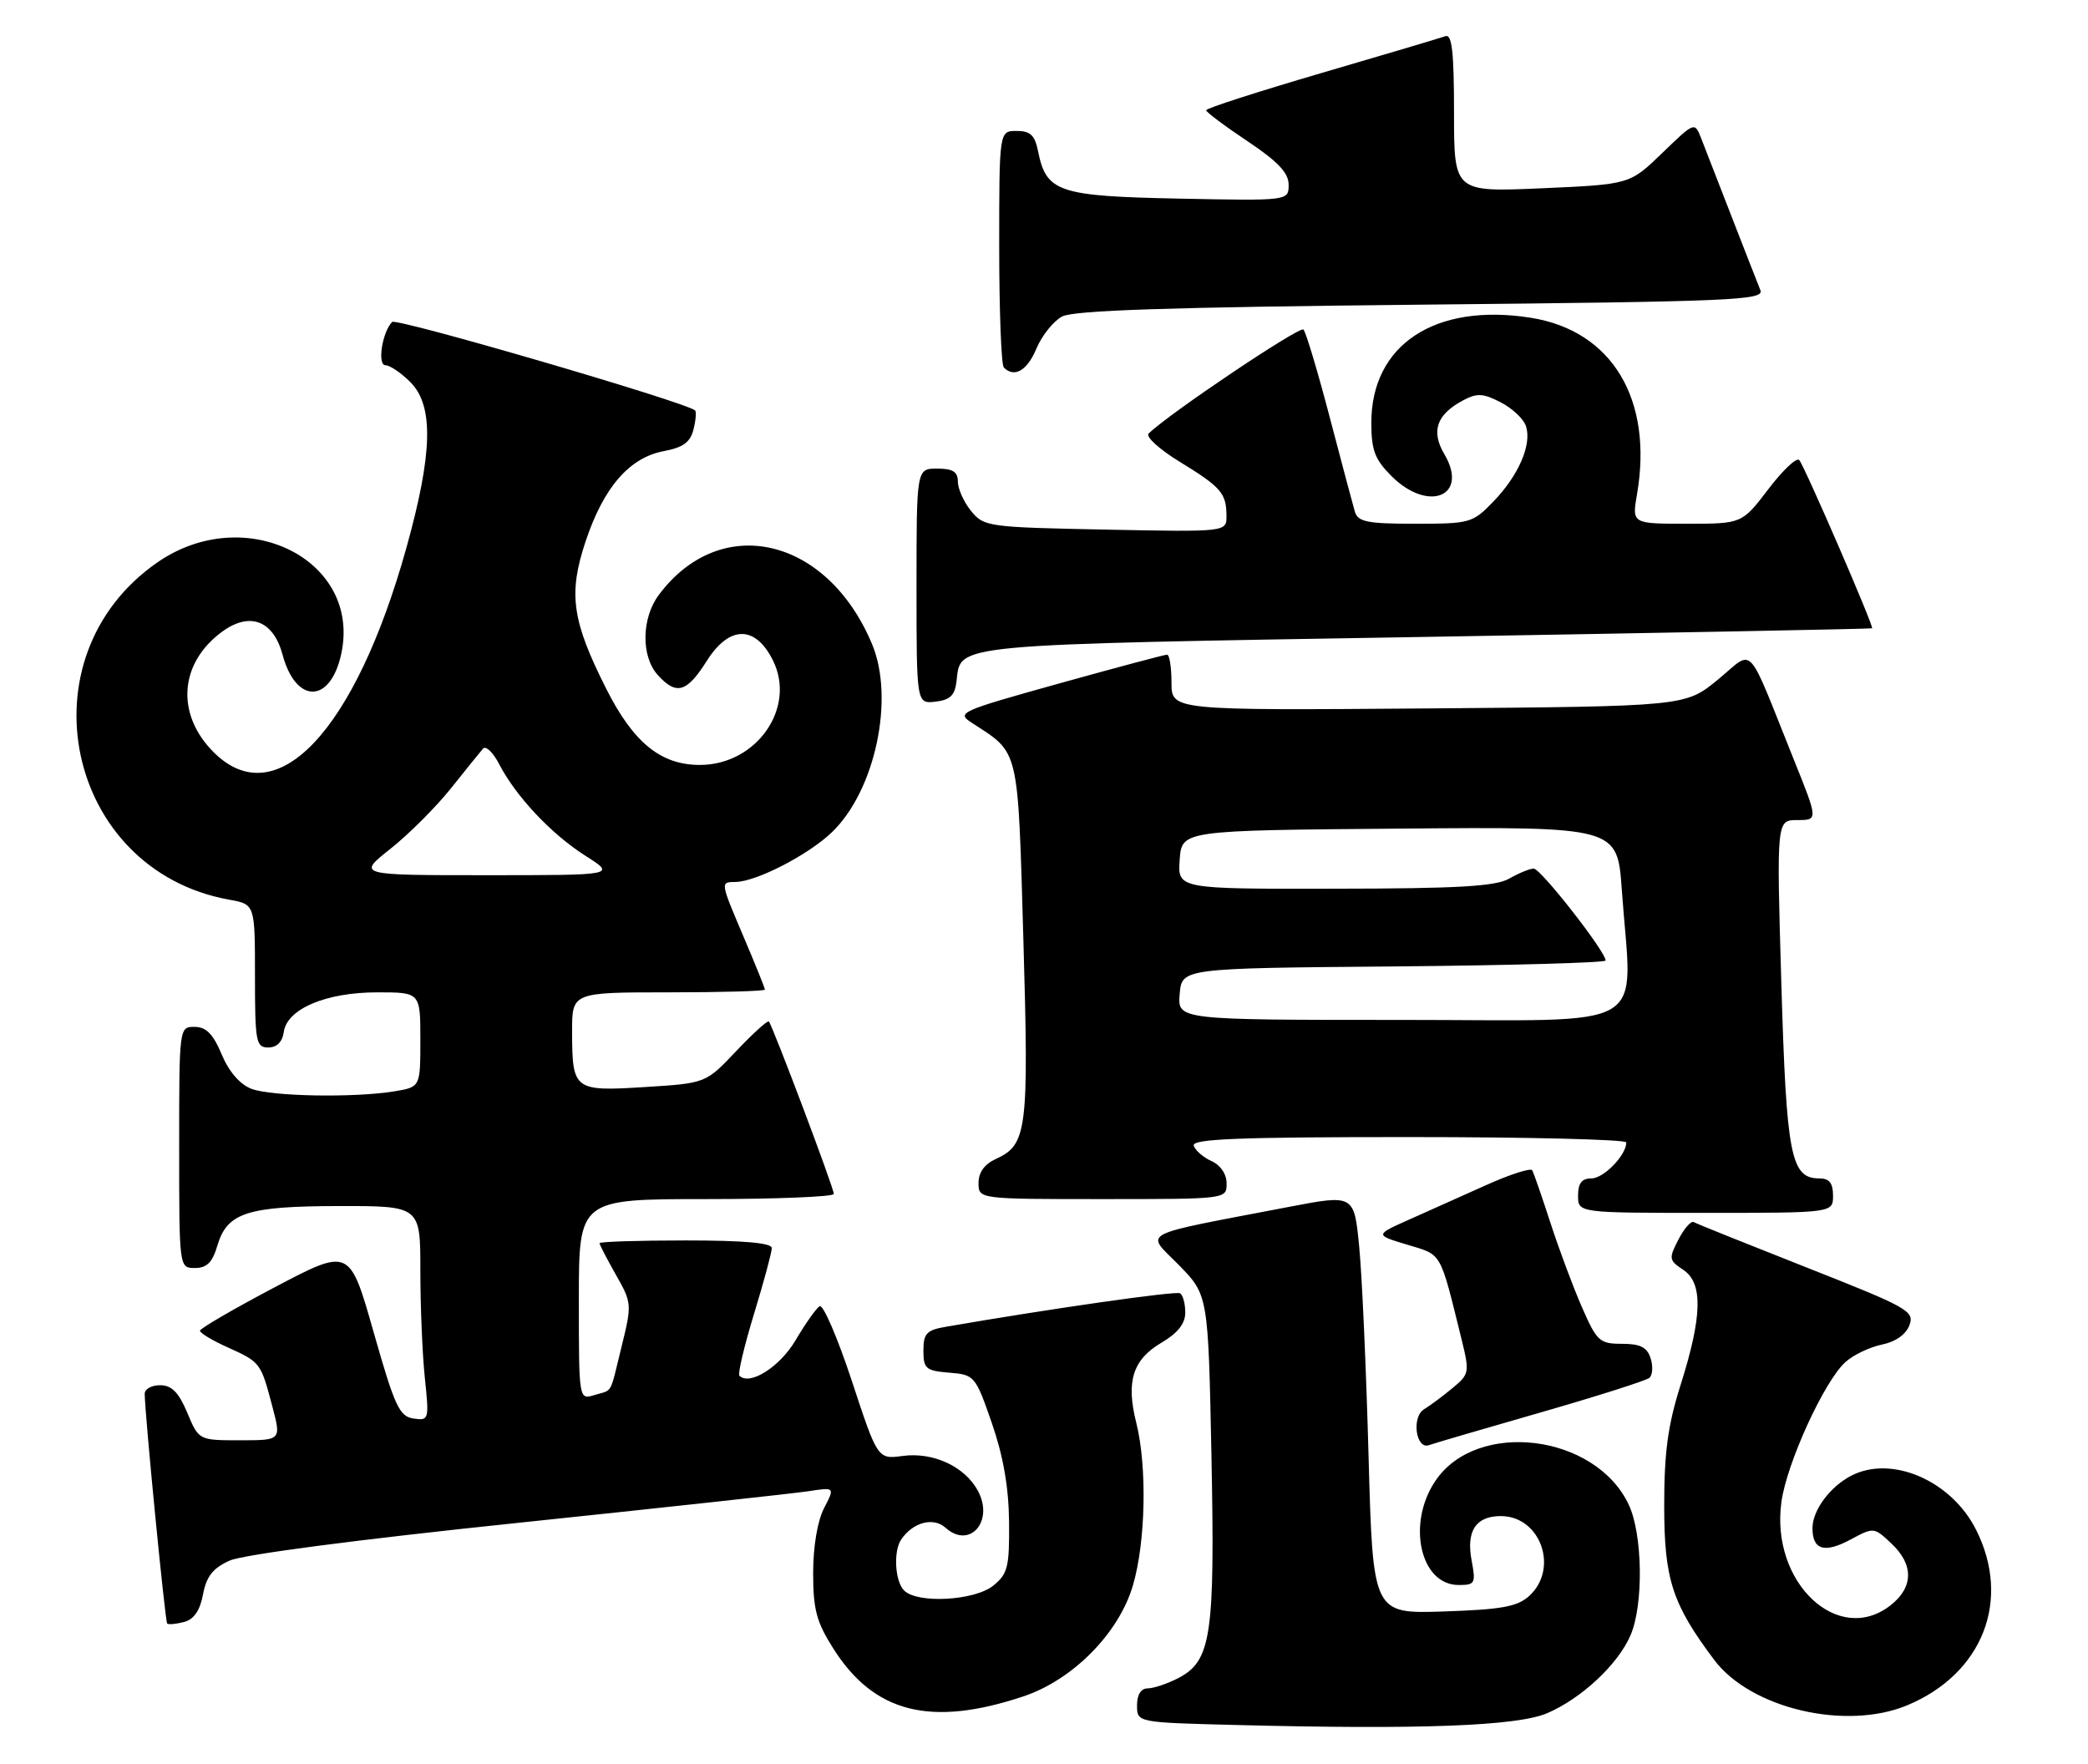 <?xml version="1.0" encoding="UTF-8" standalone="no"?>
<!DOCTYPE svg PUBLIC "-//W3C//DTD SVG 1.1//EN" "http://www.w3.org/Graphics/SVG/1.1/DTD/svg11.dtd" >
<svg xmlns="http://www.w3.org/2000/svg" xmlns:xlink="http://www.w3.org/1999/xlink" version="1.1" viewBox="0 0 303 256">
 <g >
 <path fill="currentColor"
d=" M 224.50 248.61 C 229.49 246.48 234.81 241.51 236.62 237.28 C 238.53 232.83 238.38 222.60 236.34 218.31 C 231.48 208.06 214.29 205.97 208.29 214.90 C 204.11 221.10 206.10 230.00 211.67 230.00 C 214.06 230.00 214.18 229.77 213.55 226.42 C 212.75 222.16 214.17 220.00 217.79 220.00 C 223.57 220.00 226.27 227.63 221.90 231.60 C 220.18 233.15 217.91 233.56 209.51 233.84 C 199.23 234.18 199.23 234.18 198.60 211.34 C 198.26 198.78 197.65 185.09 197.24 180.91 C 196.50 173.32 196.50 173.32 187.00 175.14 C 164.70 179.42 166.21 178.62 171.05 183.55 C 175.33 187.92 175.33 187.92 175.80 211.30 C 176.32 237.41 175.77 241.03 170.97 243.52 C 169.39 244.33 167.40 245.00 166.55 245.00 C 165.57 245.00 165.00 245.91 165.00 247.47 C 165.00 249.95 165.00 249.95 179.25 250.31 C 206.01 251.00 220.13 250.47 224.50 248.61 Z  M 148.49 246.17 C 155.68 243.77 162.36 237.01 164.40 230.07 C 166.26 223.76 166.48 212.81 164.89 206.46 C 163.38 200.48 164.37 197.30 168.53 194.85 C 170.92 193.44 172.00 192.07 172.00 190.46 C 172.00 189.17 171.66 187.92 171.25 187.67 C 170.64 187.30 152.32 189.92 137.25 192.53 C 134.46 193.01 134.00 193.50 134.00 195.98 C 134.00 198.61 134.35 198.91 137.75 199.19 C 141.43 199.49 141.55 199.64 143.93 206.50 C 145.59 211.30 146.38 215.81 146.43 220.84 C 146.49 227.38 146.25 228.38 144.14 230.09 C 141.43 232.28 133.14 232.74 131.20 230.80 C 129.87 229.47 129.62 225.11 130.77 223.41 C 132.47 220.89 135.45 220.10 137.21 221.69 C 140.70 224.84 144.28 220.77 141.92 216.35 C 140.03 212.82 135.44 210.68 131.02 211.27 C 127.36 211.76 127.36 211.76 123.61 200.37 C 121.54 194.10 119.44 189.23 118.94 189.54 C 118.44 189.85 116.88 192.06 115.47 194.45 C 113.19 198.34 108.80 201.13 107.30 199.63 C 107.04 199.37 107.99 195.35 109.41 190.69 C 110.84 186.02 112.00 181.71 112.00 181.11 C 112.00 180.36 107.96 180.00 99.50 180.00 C 92.62 180.00 87.00 180.18 87.00 180.40 C 87.00 180.62 88.07 182.67 89.37 184.97 C 91.69 189.05 91.71 189.28 90.22 195.32 C 88.43 202.61 88.99 201.60 86.25 202.44 C 84.00 203.13 84.00 203.13 84.00 188.57 C 84.00 174.00 84.00 174.00 102.50 174.00 C 112.67 174.00 121.00 173.66 121.00 173.25 C 121.00 172.38 112.09 148.76 111.57 148.23 C 111.38 148.04 109.24 149.98 106.82 152.54 C 102.42 157.19 102.42 157.19 93.61 157.74 C 83.28 158.39 83.04 158.21 83.02 149.75 C 83.00 144.00 83.00 144.00 97.00 144.00 C 104.70 144.00 111.00 143.82 111.00 143.60 C 111.00 143.39 109.65 140.04 108.00 136.16 C 104.48 127.88 104.50 128.01 106.75 127.98 C 109.77 127.94 117.36 124.02 120.75 120.74 C 127.01 114.70 129.85 101.36 126.55 93.47 C 120.04 77.90 104.57 74.32 95.61 86.32 C 93.08 89.70 93.01 95.25 95.45 97.95 C 98.15 100.93 99.66 100.50 102.54 95.94 C 105.82 90.73 109.60 90.69 112.16 95.82 C 115.59 102.70 109.80 111.00 101.56 111.00 C 95.89 111.00 91.93 107.78 87.99 99.98 C 83.00 90.09 82.44 86.18 84.97 78.59 C 87.59 70.71 91.32 66.41 96.34 65.46 C 99.11 64.94 100.17 64.18 100.63 62.34 C 100.97 61.00 101.07 59.75 100.87 59.56 C 99.60 58.38 57.51 46.09 56.90 46.72 C 55.46 48.20 54.72 53.00 55.94 53.00 C 56.57 53.00 58.20 54.10 59.55 55.45 C 62.97 58.88 62.80 65.79 58.95 79.58 C 51.51 106.17 40.10 118.25 31.00 109.15 C 25.51 103.66 26.00 96.29 32.16 91.72 C 36.20 88.72 39.65 89.99 41.00 94.99 C 42.93 102.18 47.93 102.14 49.51 94.93 C 52.52 81.24 35.58 72.78 22.84 81.61 C 2.98 95.37 9.55 126.28 33.25 130.55 C 37.00 131.22 37.00 131.22 37.00 141.61 C 37.00 151.21 37.15 152.00 38.93 152.00 C 40.17 152.00 40.98 151.20 41.18 149.75 C 41.66 146.39 47.30 144.00 54.75 144.00 C 61.00 144.00 61.00 144.00 61.00 150.87 C 61.00 157.74 61.00 157.74 57.25 158.36 C 51.43 159.32 39.42 159.11 36.49 158.00 C 34.82 157.36 33.23 155.53 32.17 153.01 C 30.93 150.04 29.92 149.02 28.25 149.01 C 26.00 149.00 26.00 149.02 26.00 166.50 C 26.00 184.00 26.00 184.00 28.29 184.00 C 30.01 184.00 30.83 183.19 31.54 180.76 C 32.96 175.97 35.84 175.03 49.25 175.01 C 61.00 175.00 61.00 175.00 61.00 184.35 C 61.00 189.50 61.29 196.51 61.65 199.94 C 62.29 206.04 62.25 206.17 59.99 205.84 C 57.96 205.54 57.27 204.05 54.21 193.28 C 50.74 181.07 50.74 181.07 39.89 186.78 C 33.92 189.93 29.03 192.77 29.02 193.10 C 29.01 193.43 30.82 194.52 33.05 195.52 C 37.80 197.67 37.84 197.72 39.52 204.09 C 40.82 209.00 40.82 209.00 34.84 209.00 C 28.85 209.00 28.85 209.00 27.18 205.01 C 25.93 202.04 24.92 201.02 23.25 201.01 C 22.01 201.00 21.00 201.56 21.00 202.25 C 21.01 205.13 23.96 235.29 24.26 235.59 C 24.44 235.77 25.54 235.67 26.70 235.37 C 28.14 234.99 29.02 233.72 29.46 231.37 C 29.95 228.76 30.89 227.56 33.30 226.47 C 35.23 225.59 51.82 223.42 75.00 221.00 C 96.18 218.78 115.22 216.71 117.33 216.39 C 121.16 215.80 121.16 215.80 119.58 218.85 C 118.63 220.69 118.00 224.42 118.00 228.25 C 118.00 233.57 118.48 235.37 120.94 239.24 C 126.85 248.57 135.08 250.64 148.49 246.17 Z  M 276.78 247.45 C 287.73 242.87 291.91 232.19 286.75 221.97 C 283.17 214.86 274.55 211.12 268.68 214.12 C 265.61 215.69 263.05 219.11 263.02 221.69 C 262.99 224.91 264.74 225.45 268.55 223.40 C 271.90 221.60 271.95 221.60 274.46 223.97 C 277.73 227.03 277.69 230.31 274.37 232.93 C 266.75 238.92 256.90 229.63 258.51 217.96 C 259.28 212.30 264.76 200.36 267.82 197.63 C 268.97 196.60 271.35 195.47 273.10 195.11 C 275.08 194.71 276.59 193.64 277.09 192.29 C 277.84 190.26 276.89 189.73 262.20 183.94 C 253.56 180.53 246.18 177.57 245.79 177.34 C 245.40 177.12 244.40 178.25 243.57 179.86 C 242.14 182.63 242.18 182.88 244.26 184.26 C 247.15 186.18 247.04 190.98 243.87 201.00 C 242.03 206.81 241.50 210.76 241.50 218.50 C 241.50 229.17 242.66 232.74 248.75 240.86 C 254.05 247.93 267.86 251.17 276.78 247.45 Z  M 223.50 204.98 C 231.75 202.61 238.88 200.34 239.35 199.94 C 239.82 199.53 239.90 198.26 239.53 197.10 C 239.02 195.50 238.04 195.00 235.38 195.00 C 232.13 195.00 231.73 194.64 229.59 189.75 C 228.32 186.86 226.26 181.35 225.01 177.50 C 223.76 173.65 222.56 170.19 222.35 169.82 C 222.14 169.45 219.16 170.40 215.73 171.94 C 212.31 173.48 207.25 175.74 204.50 176.97 C 199.50 179.20 199.50 179.20 204.22 180.62 C 209.32 182.16 208.90 181.41 212.11 194.41 C 213.27 199.14 213.22 199.41 210.80 201.41 C 209.42 202.56 207.55 203.95 206.65 204.50 C 204.80 205.63 205.47 210.41 207.38 209.70 C 208.00 209.47 215.25 207.35 223.50 204.98 Z  M 266.00 173.50 C 266.00 171.68 265.47 171.00 264.02 171.00 C 259.87 171.00 259.24 167.80 258.50 142.75 C 257.80 119.00 257.80 119.00 260.82 119.00 C 263.84 119.00 263.84 119.00 260.32 110.25 C 253.28 92.75 254.67 94.21 249.28 98.63 C 244.56 102.50 244.56 102.50 207.28 102.80 C 170.00 103.09 170.00 103.09 170.00 99.05 C 170.00 96.82 169.71 95.00 169.36 95.00 C 169.00 95.00 161.95 96.88 153.69 99.18 C 139.13 103.24 138.74 103.42 141.09 104.93 C 147.98 109.40 147.69 108.19 148.51 136.42 C 149.31 164.08 149.05 166.11 144.51 168.18 C 142.87 168.92 142.00 170.13 142.00 171.66 C 142.00 174.00 142.00 174.00 160.00 174.00 C 178.00 174.00 178.00 174.00 178.00 171.74 C 178.00 170.38 177.13 169.08 175.81 168.49 C 174.61 167.94 173.45 166.94 173.23 166.25 C 172.92 165.27 179.60 165.00 204.42 165.00 C 221.79 165.00 236.00 165.35 236.00 165.78 C 236.00 167.62 232.73 171.00 230.94 171.00 C 229.54 171.00 229.00 171.69 229.00 173.50 C 229.00 176.00 229.00 176.00 247.50 176.00 C 266.00 176.00 266.00 176.00 266.00 173.50 Z  M 138.81 98.82 C 139.44 93.39 137.43 93.58 206.90 92.42 C 242.43 91.82 271.57 91.26 271.67 91.17 C 271.94 90.89 261.83 67.56 261.09 66.75 C 260.71 66.34 258.69 68.25 256.60 71.00 C 252.78 76.00 252.78 76.00 244.80 76.00 C 236.82 76.00 236.82 76.00 237.55 71.75 C 239.93 57.95 233.93 47.97 222.13 46.11 C 208.26 43.92 199.01 50.01 199.00 61.33 C 199.00 65.33 199.50 66.65 201.92 69.08 C 207.29 74.44 213.20 72.00 209.60 65.91 C 207.63 62.57 208.46 60.16 212.29 58.11 C 214.35 57.01 215.21 57.06 217.79 58.39 C 219.48 59.26 221.13 60.82 221.45 61.86 C 222.30 64.53 220.38 68.97 216.74 72.75 C 213.70 75.90 213.35 76.00 205.37 76.00 C 198.39 76.00 197.06 75.73 196.61 74.25 C 196.33 73.29 194.68 67.10 192.95 60.50 C 191.22 53.90 189.51 48.19 189.15 47.82 C 188.62 47.27 169.50 60.11 166.68 62.92 C 166.23 63.37 168.25 65.21 171.18 67.00 C 177.22 70.70 177.96 71.56 177.98 74.85 C 178.00 77.20 178.00 77.20 160.41 76.85 C 143.33 76.51 142.77 76.43 140.91 74.14 C 139.86 72.84 139.00 70.93 139.00 69.89 C 139.00 68.46 138.27 68.00 136.00 68.00 C 133.00 68.00 133.00 68.00 133.00 85.07 C 133.00 102.13 133.00 102.13 135.75 101.82 C 137.89 101.57 138.57 100.91 138.81 98.82 Z  M 150.40 50.58 C 151.19 48.70 152.86 46.61 154.12 45.93 C 155.81 45.03 169.61 44.58 206.26 44.21 C 251.52 43.76 256.04 43.57 255.46 42.11 C 255.10 41.22 253.23 36.45 251.31 31.50 C 249.39 26.55 247.39 21.41 246.87 20.08 C 245.92 17.66 245.92 17.66 241.21 22.21 C 236.50 26.76 236.50 26.76 223.75 27.32 C 211.00 27.88 211.00 27.88 211.00 16.33 C 211.00 7.52 210.70 4.90 209.75 5.25 C 209.06 5.50 200.96 7.91 191.75 10.60 C 182.54 13.30 175.01 15.72 175.03 16.00 C 175.04 16.27 177.74 18.30 181.03 20.49 C 185.47 23.46 187.00 25.09 187.00 26.81 C 187.00 29.14 187.00 29.14 171.10 28.82 C 153.56 28.47 151.83 27.88 150.64 21.95 C 150.17 19.62 149.52 19.00 147.53 19.00 C 145.00 19.00 145.00 19.00 145.00 35.83 C 145.00 45.09 145.30 52.97 145.67 53.33 C 147.20 54.87 149.06 53.79 150.40 50.58 Z  M 56.66 123.17 C 59.32 121.06 63.26 117.12 65.42 114.42 C 67.58 111.71 69.68 109.11 70.09 108.64 C 70.49 108.16 71.55 109.17 72.43 110.87 C 74.87 115.58 80.00 121.03 84.95 124.18 C 89.39 127.00 89.39 127.00 70.61 127.00 C 51.82 127.00 51.82 127.00 56.66 123.17 Z  M 171.19 144.25 C 171.50 140.50 171.50 140.50 202.25 140.24 C 219.16 140.09 233.00 139.70 233.00 139.38 C 233.00 138.08 223.55 126.00 222.56 126.04 C 221.98 126.05 220.38 126.71 219.00 127.50 C 217.04 128.62 211.58 128.94 193.69 128.96 C 170.89 129.00 170.89 129.00 171.19 124.75 C 171.50 120.50 171.50 120.50 203.10 120.24 C 234.70 119.97 234.70 119.97 235.35 129.14 C 236.83 150.06 240.32 148.00 203.44 148.00 C 170.88 148.00 170.88 148.00 171.19 144.25 Z "/>
</g>
</svg>